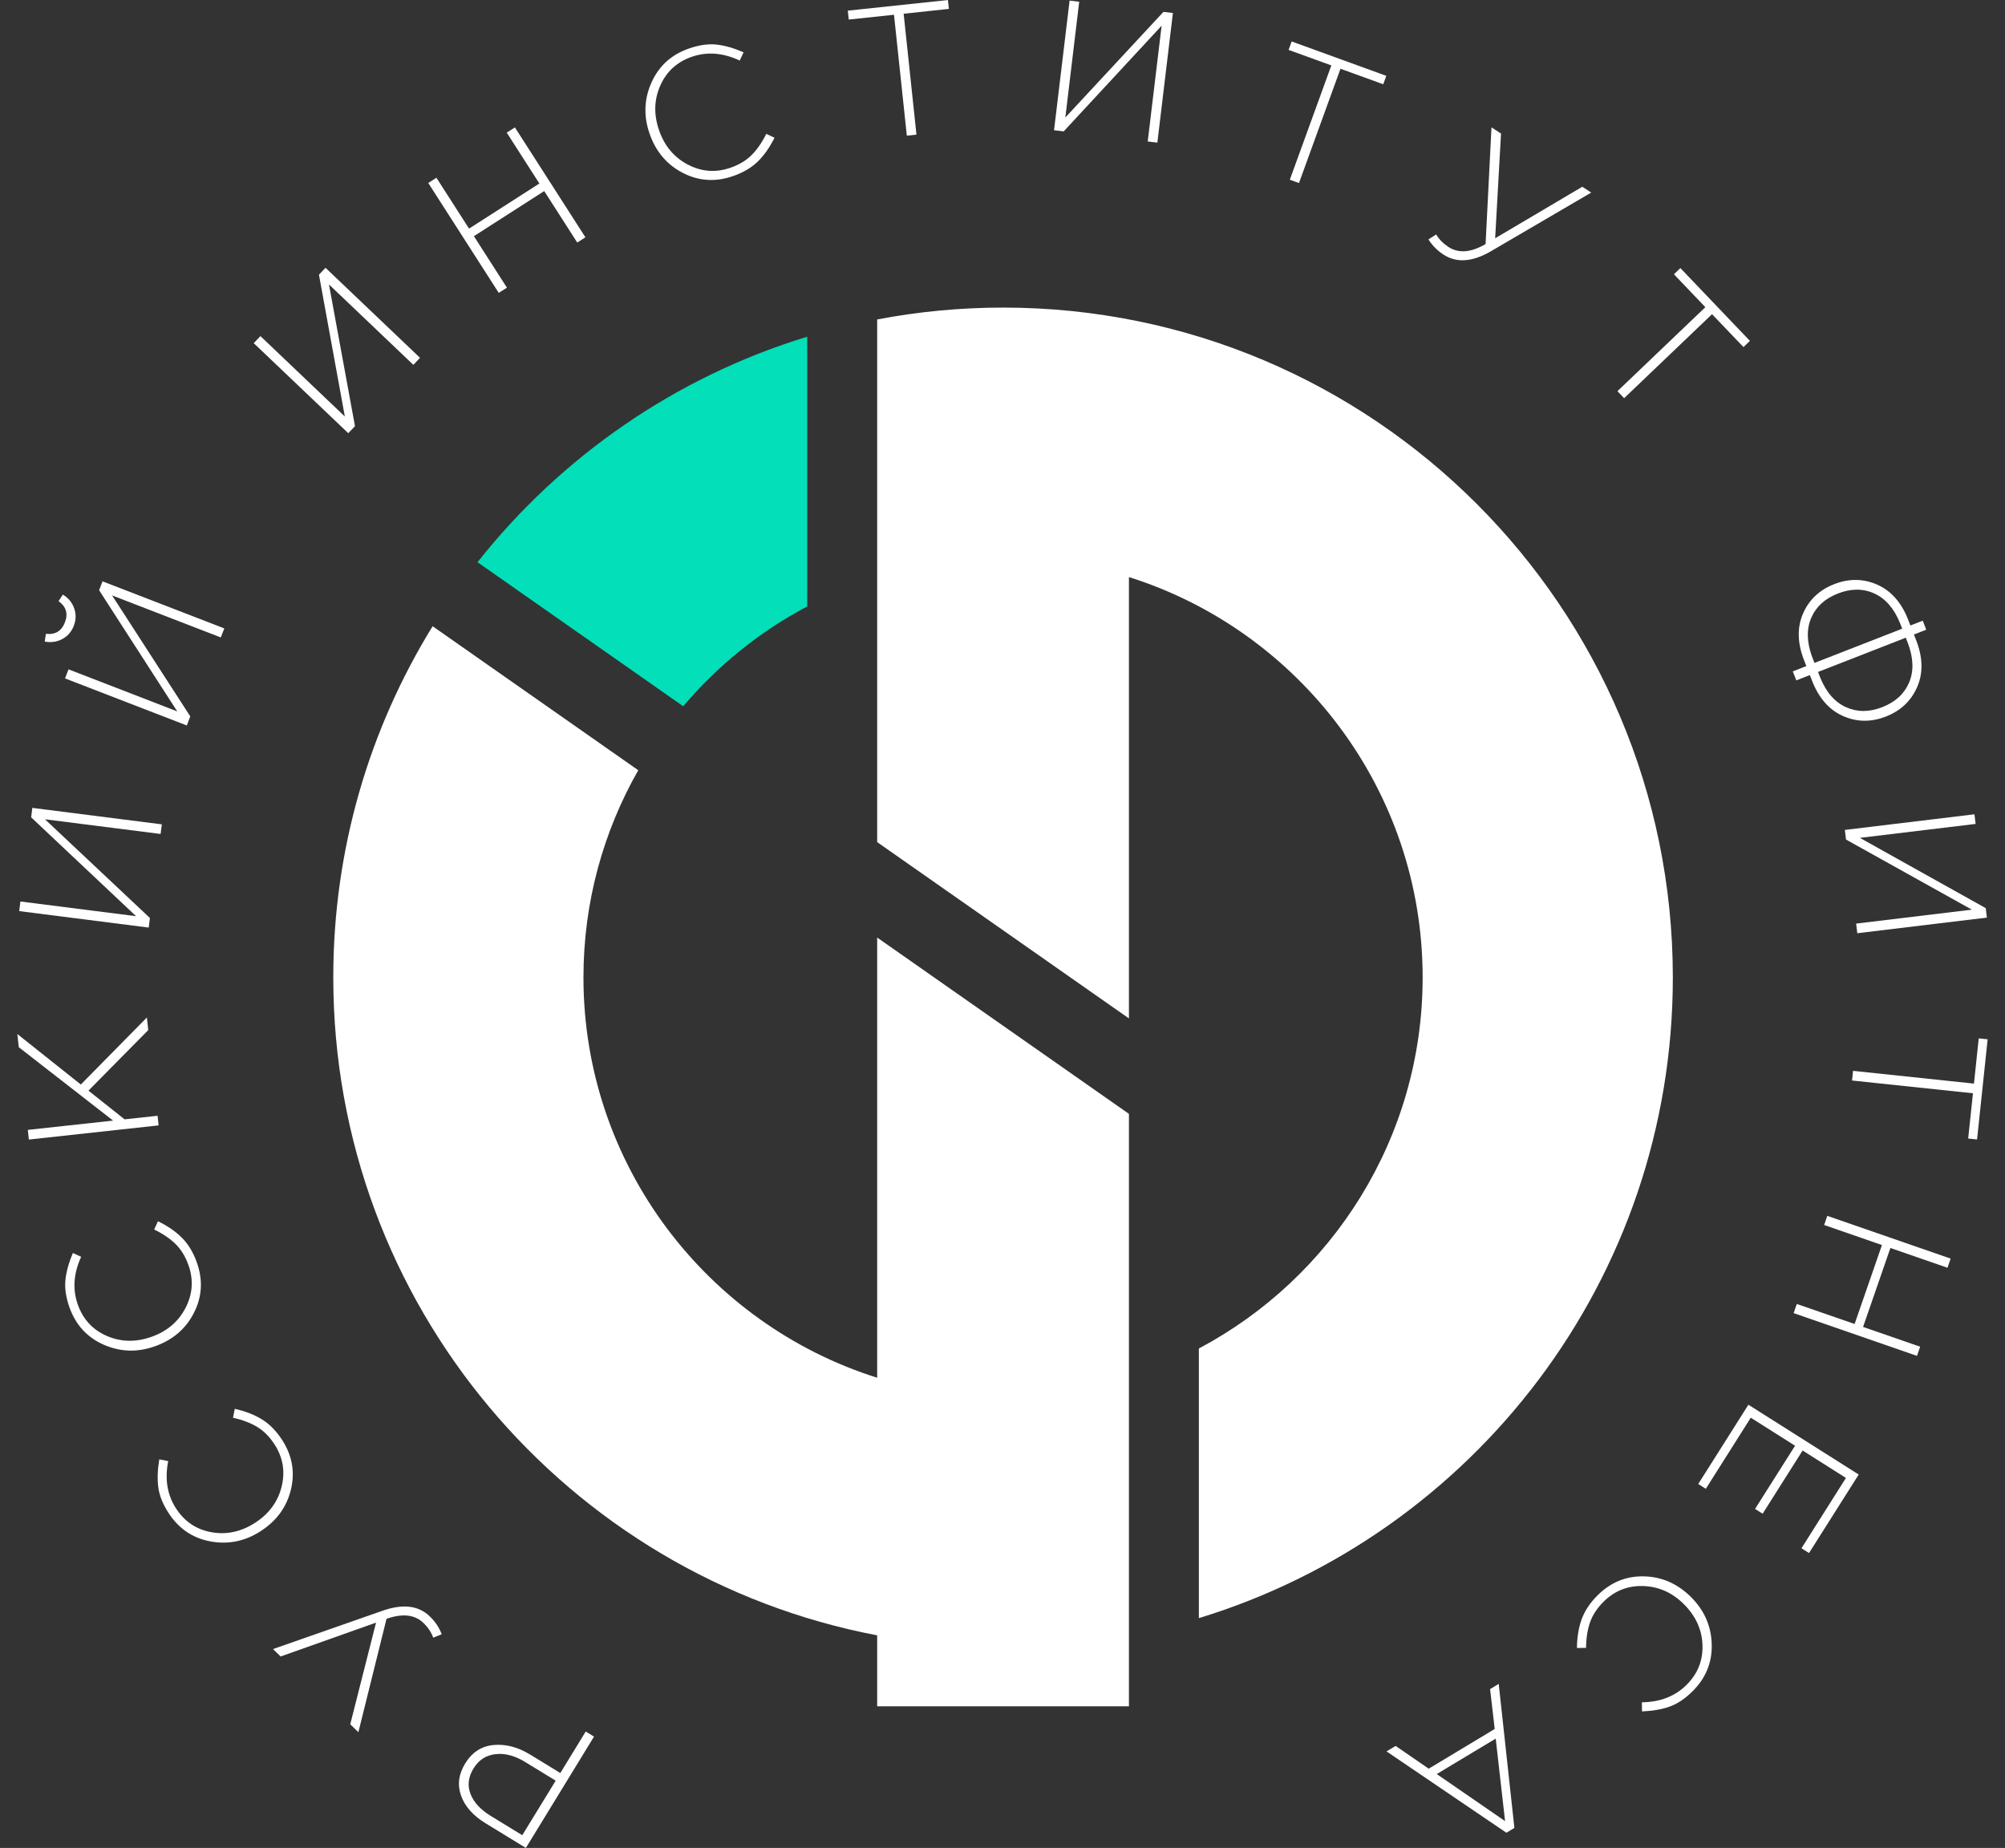 <svg width="102" height="94" viewBox="0 0 102 94" fill="none" xmlns="http://www.w3.org/2000/svg">
<rect x="0" y="0" width="102" height="94" fill="#333333" stroke="none"/>
<path d="M34.756 35.925C36.511 33.858 38.651 32.125 41.066 30.846V17.127C34.362 19.173 28.537 23.233 24.292 28.598L34.756 35.925Z" fill="#02DFB9"/>
<path d="M44.624 47.691V70.082C35.974 67.356 29.682 59.258 29.682 49.718C29.682 45.888 30.696 42.291 32.47 39.18L22.009 31.855C18.805 37.049 16.955 43.166 16.955 49.717C16.955 66.345 28.867 80.19 44.624 83.186V86.795H57.432V56.659L44.624 47.691Z" fill="white"/>
<path d="M51.028 15.646C48.839 15.646 46.698 15.855 44.624 16.25V42.836L57.432 51.804V29.355C66.083 32.082 72.374 40.179 72.374 49.719C72.374 57.894 67.754 65.008 60.99 68.594V82.31C74.948 78.05 85.102 65.072 85.102 49.719C85.1 30.901 69.846 15.646 51.028 15.646Z" fill="white"/>
<path d="M30.22 88.336L26.753 94L24.697 92.742C24.066 92.356 23.653 91.889 23.456 91.343C23.261 90.797 23.329 90.251 23.663 89.706C24.013 89.134 24.496 88.82 25.112 88.764C25.729 88.708 26.351 88.871 26.976 89.254L28.505 90.19L29.797 88.078L30.22 88.336ZM28.27 90.578L26.716 89.628C26.186 89.304 25.682 89.172 25.201 89.23C24.721 89.287 24.35 89.53 24.089 89.956C23.821 90.392 23.771 90.824 23.935 91.252C24.1 91.679 24.444 92.052 24.967 92.372L26.569 93.353L28.27 90.578Z" fill="white"/>
<path d="M21.87 82.226C22.142 82.49 22.343 82.792 22.472 83.131L22.039 83.305C21.942 83.034 21.778 82.785 21.546 82.56C21.107 82.131 20.479 82.059 19.664 82.344L18.232 88.112L17.818 87.709L19.13 82.539L14.276 84.261L13.889 83.884L19.471 81.931C20.5 81.571 21.3 81.669 21.87 82.226Z" fill="white"/>
<path d="M14.351 73.244C14.863 74.035 15.014 74.874 14.802 75.762C14.591 76.65 14.078 77.356 13.266 77.883C12.47 78.399 11.618 78.574 10.712 78.409C9.806 78.243 9.095 77.762 8.578 76.966C8.281 76.51 8.106 76.071 8.052 75.651C7.998 75.23 8.015 74.757 8.104 74.233L8.557 74.323C8.376 75.24 8.508 76.044 8.956 76.732C9.389 77.401 9.991 77.804 10.763 77.941C11.534 78.078 12.275 77.916 12.986 77.455C13.692 76.996 14.14 76.384 14.328 75.618C14.516 74.851 14.395 74.136 13.966 73.472C13.715 73.084 13.421 72.789 13.085 72.585C12.749 72.381 12.338 72.225 11.854 72.117L11.944 71.664C12.472 71.781 12.93 71.959 13.319 72.196C13.708 72.433 14.051 72.783 14.351 73.244Z" fill="white"/>
<path d="M10.013 64.217C10.33 65.104 10.283 65.956 9.871 66.77C9.461 67.585 8.8 68.155 7.888 68.48C6.994 68.8 6.125 68.773 5.281 68.404C4.438 68.033 3.856 67.402 3.536 66.508C3.354 65.995 3.284 65.528 3.329 65.106C3.373 64.684 3.499 64.228 3.707 63.737L4.128 63.929C3.74 64.78 3.684 65.592 3.96 66.366C4.228 67.116 4.721 67.648 5.44 67.958C6.158 68.269 6.917 68.282 7.715 67.998C8.507 67.715 9.083 67.223 9.444 66.52C9.804 65.816 9.852 65.093 9.586 64.349C9.431 63.914 9.214 63.558 8.933 63.282C8.653 63.006 8.29 62.76 7.843 62.543L8.035 62.122C8.522 62.357 8.927 62.635 9.25 62.957C9.574 63.278 9.828 63.698 10.013 64.217Z" fill="white"/>
<path d="M8.07 57.246L1.469 57.966L1.415 57.475L5.753 57.002L0.956 53.269L0.883 52.599L4.112 55.167L7.472 51.757L7.542 52.398L4.5 55.478L6.338 56.938L8.017 56.756L8.07 57.246Z" fill="white"/>
<path d="M7.565 47.184L0.977 46.346L1.039 45.857L6.922 46.604L1.584 41.575L1.645 41.095L8.233 41.933L8.171 42.422L2.288 41.675L7.627 46.696L7.565 47.184Z" fill="white"/>
<path d="M3.77 30.934C3.878 31.227 3.872 31.526 3.754 31.833C3.635 32.141 3.438 32.366 3.162 32.51C2.886 32.654 2.591 32.696 2.275 32.635L2.335 32.241C2.809 32.295 3.132 32.102 3.302 31.659C3.474 31.216 3.366 30.857 2.978 30.578L3.198 30.246C3.473 30.411 3.664 30.642 3.77 30.934ZM9.503 36.903L3.308 34.509L3.486 34.048L9.017 36.187L5.042 30.023L5.216 29.571L11.411 31.965L11.233 32.425L5.702 30.287L9.68 36.441L9.503 36.903Z" fill="white"/>
<path d="M17.717 22.035L12.908 17.455L13.249 17.097L17.543 21.187L16.226 13.973L16.56 13.622L21.368 18.201L21.029 18.559L16.735 14.469L18.059 21.678L17.717 22.035Z" fill="white"/>
<path d="M25.373 14.898L21.787 9.308L22.202 9.042L23.862 11.629L27.439 9.335L25.78 6.747L26.195 6.481L29.782 12.071L29.366 12.337L27.686 9.719L24.109 12.014L25.789 14.633L25.373 14.898Z" fill="white"/>
<path d="M37.288 8.959C36.397 9.268 35.546 9.212 34.735 8.794C33.924 8.375 33.361 7.709 33.044 6.794C32.734 5.898 32.768 5.029 33.146 4.189C33.524 3.349 34.162 2.773 35.059 2.464C35.573 2.286 36.041 2.221 36.462 2.269C36.883 2.317 37.338 2.448 37.828 2.66L37.632 3.079C36.785 2.683 35.974 2.62 35.196 2.888C34.442 3.149 33.907 3.637 33.59 4.354C33.272 5.069 33.252 5.827 33.529 6.629C33.804 7.423 34.291 8.004 34.991 8.371C35.69 8.738 36.413 8.792 37.16 8.533C37.597 8.382 37.955 8.168 38.233 7.891C38.512 7.614 38.762 7.253 38.983 6.809L39.402 7.006C39.162 7.49 38.879 7.892 38.555 8.213C38.23 8.53 37.808 8.779 37.288 8.959Z" fill="white"/>
<path d="M46.133 6.901L45.48 0.75L43.178 0.995L43.13 0.542L48.224 0.001L48.272 0.453L45.971 0.698L46.623 6.849L46.133 6.901Z" fill="white"/>
<path d="M53.622 6.624L54.413 0.03L54.902 0.089L54.197 5.976L59.189 0.603L59.669 0.661L58.878 7.255L58.388 7.196L59.095 1.309L54.113 6.683L53.622 6.624Z" fill="white"/>
<path d="M65.617 9.141L67.729 3.327L65.554 2.538L65.71 2.109L70.525 3.858L70.369 4.286L68.194 3.497L66.083 9.311L65.617 9.141Z" fill="white"/>
<path d="M73.434 12.95C73.116 12.743 72.862 12.485 72.67 12.179L73.062 11.925C73.21 12.174 73.418 12.385 73.688 12.563C74.202 12.899 74.831 12.85 75.576 12.414L75.876 6.478L76.361 6.794L76.063 12.12L80.497 9.499L80.95 9.796L75.845 12.782C74.904 13.329 74.1 13.386 73.434 12.95Z" fill="white"/>
<path d="M82.284 19.898L86.756 15.625L85.157 13.951L85.486 13.637L89.024 17.341L88.695 17.655L87.096 15.982L82.624 20.255L82.284 19.898Z" fill="white"/>
<path d="M91.204 34.152L91.894 33.883L91.78 33.591C91.436 32.713 91.418 31.921 91.723 31.215C92.028 30.509 92.557 30.009 93.312 29.714C94.067 29.42 94.796 29.429 95.502 29.741C96.208 30.053 96.732 30.648 97.074 31.525L97.188 31.817L97.816 31.572L97.994 32.031L97.367 32.276L97.481 32.568C97.823 33.446 97.841 34.238 97.532 34.946C97.224 35.653 96.694 36.155 95.94 36.449C95.185 36.743 94.458 36.733 93.755 36.42C93.052 36.107 92.53 35.511 92.186 34.633L92.072 34.341L91.384 34.61L91.204 34.152ZM92.194 33.429L92.308 33.721L96.77 31.98L96.656 31.688C96.353 30.944 95.916 30.444 95.347 30.187C94.778 29.93 94.162 29.931 93.496 30.192C92.836 30.449 92.383 30.865 92.138 31.439C91.896 32.012 91.914 32.676 92.194 33.429ZM92.488 34.181L92.602 34.472C92.905 35.216 93.342 35.717 93.911 35.973C94.48 36.23 95.094 36.23 95.754 35.972C96.42 35.713 96.875 35.295 97.12 34.722C97.364 34.148 97.346 33.485 97.066 32.731L96.952 32.439L92.488 34.181Z" fill="white"/>
<path d="M93.853 42.216L100.446 41.421L100.505 41.911L94.618 42.62L101.021 46.196L101.078 46.676L94.486 47.471L94.427 46.981L100.314 46.272L93.912 42.705L93.853 42.216Z" fill="white"/>
<path d="M94.27 54.471L100.421 55.12L100.664 52.819L101.117 52.867L100.579 57.962L100.127 57.914L100.37 55.612L94.219 54.963L94.27 54.471Z" fill="white"/>
<path d="M92.96 61.848L99.235 64.022L99.074 64.488L96.17 63.482L94.78 67.498L97.684 68.504L97.522 68.97L91.247 66.795L91.409 66.33L94.349 67.348L95.74 63.332L92.8 62.313L92.96 61.848Z" fill="white"/>
<path d="M88.946 71.455L94.558 75.006L92.031 78.998L91.646 78.755L93.908 75.179L91.704 73.784L89.67 76.999L89.285 76.755L91.32 73.541L89.067 72.115L86.78 75.731L86.395 75.487L88.946 71.455Z" fill="white"/>
<path d="M81.275 81.149C81.942 80.484 82.732 80.162 83.644 80.186C84.556 80.21 85.354 80.564 86.038 81.249C86.707 81.921 87.055 82.718 87.08 83.639C87.106 84.56 86.783 85.356 86.111 86.025C85.726 86.409 85.333 86.672 84.932 86.813C84.532 86.953 84.066 87.034 83.533 87.055L83.527 86.592C84.462 86.58 85.22 86.284 85.802 85.703C86.366 85.14 86.636 84.467 86.61 83.684C86.585 82.902 86.272 82.211 85.674 81.611C85.08 81.014 84.389 80.705 83.599 80.678C82.81 80.653 82.135 80.918 81.576 81.478C81.248 81.804 81.02 82.152 80.89 82.523C80.76 82.894 80.692 83.328 80.687 83.823L80.224 83.829C80.228 83.288 80.308 82.803 80.461 82.374C80.615 81.947 80.885 81.537 81.275 81.149Z" fill="white"/>
<path d="M76.244 85.656L77.041 92.982L76.634 93.227L70.537 89.089L71 88.811L72.683 89.969L76.04 87.949L75.805 85.92L76.244 85.656ZM76.091 88.439L73.091 90.242L76.567 92.635L76.091 88.439Z" fill="white"/>
</svg>

